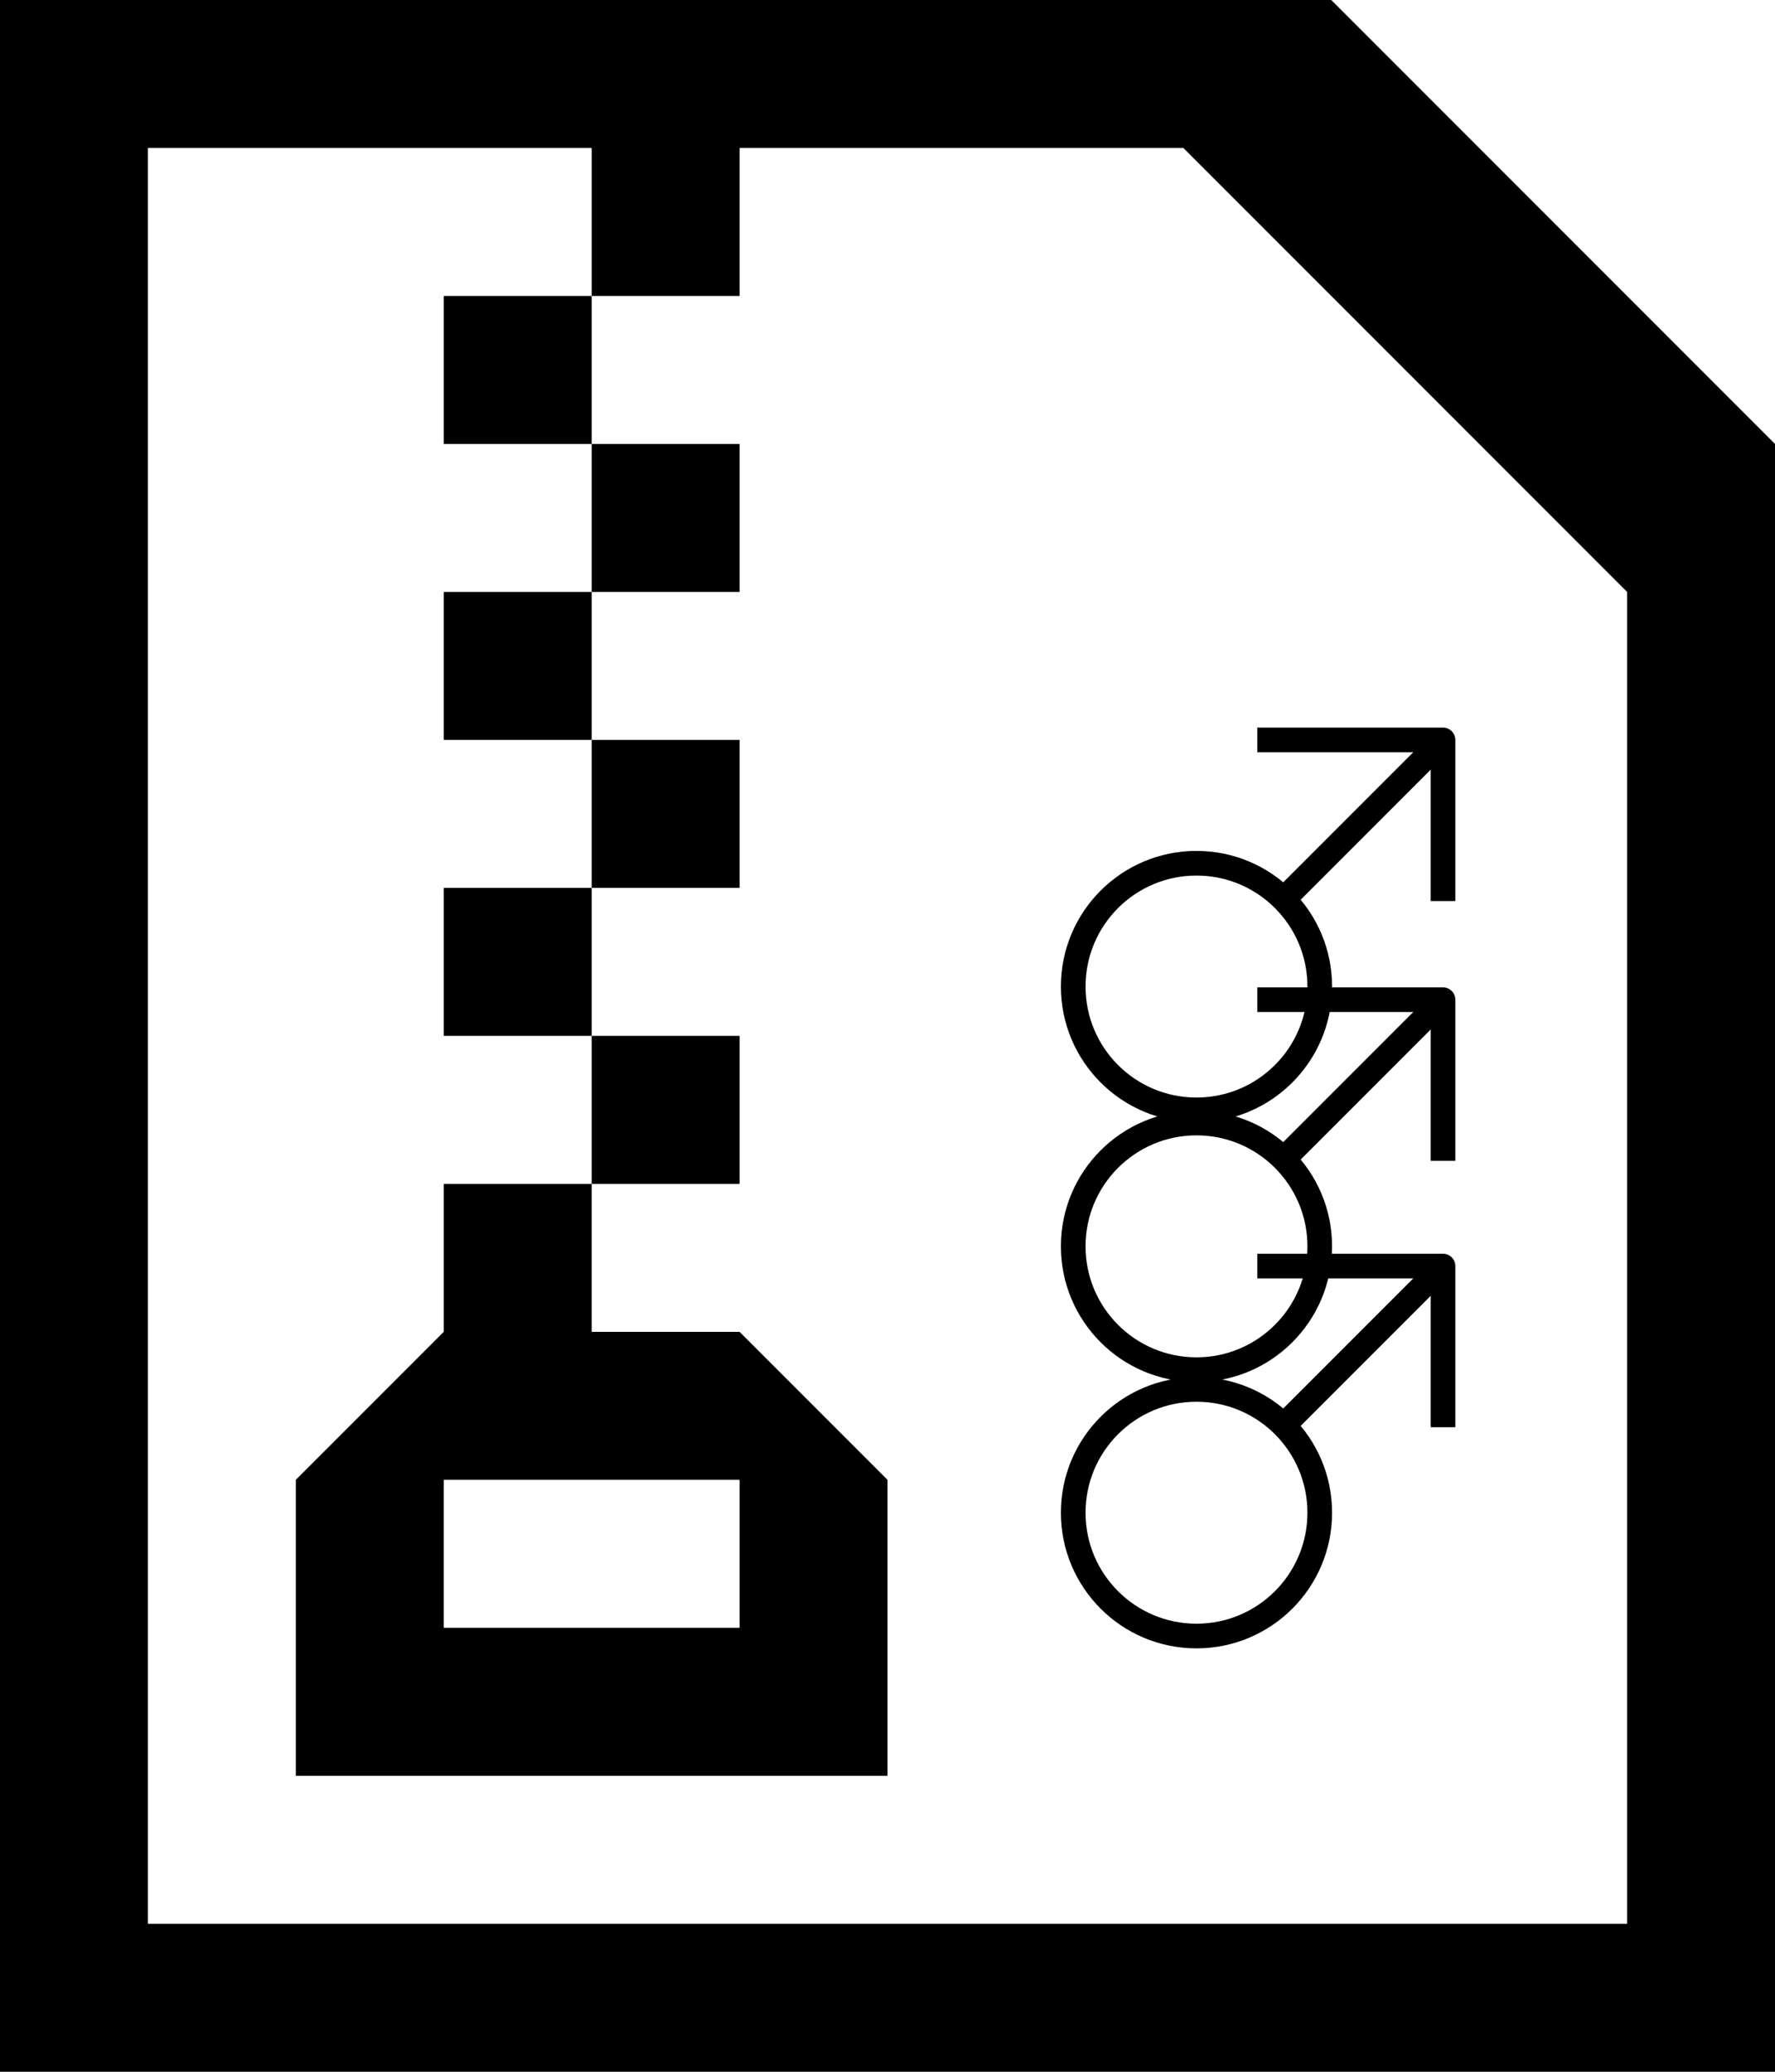 <?xml version="1.0" encoding="utf-8"?>
<!-- Generator: Adobe Illustrator 21.1.0, SVG Export Plug-In . SVG Version: 6.00 Build 0)  -->
<svg version="1.1" id="Layer_1" xmlns="http://www.w3.org/2000/svg" xmlns:xlink="http://www.w3.org/1999/xlink" x="0px" y="0px"
	 viewBox="0 0 108 126" style="enable-background:new 0 0 108 126;" xml:space="preserve">
<style type="text/css">
	.st0{fill:none;stroke:#000000;stroke-width:1.5;stroke-linejoin:round;}
</style>
<path d="M45,72v-9h-9v9H45z M45,54v-9h-9v9H45z M45,36v-9h-9v9H45z M27,45h9v-9h-9V45z M81,0H0v126h108V27L81,0z M99,117H9V9h27v9h9
	V9h27l27,27V117z M27,27h9v-9h-9V27z M27,63h9v-9h-9V63z M27,81l-9,9v18h36V90l-9-9h-9v-9h-9V81z M45,90v9H27v-9H45z"/>
<g id="male_1_">
	<polyline class="st0" points="76.5,45 87.8,45 87.8,54.8 	"/>
	<circle class="st0" cx="72.8" cy="60" r="7.5"/>
	<line class="st0" x1="87.8" y1="45" x2="78" y2="54.8"/>
</g>
<g id="male_2_">
	<polyline class="st0" points="76.5,60.8 87.8,60.8 87.8,70.6 	"/>
	<circle class="st0" cx="72.8" cy="75.8" r="7.5"/>
	<line class="st0" x1="87.8" y1="60.8" x2="78" y2="70.6"/>
</g>
<g id="male_3_">
	<polyline class="st0" points="76.5,77 87.8,77 87.8,86.8 	"/>
	<circle class="st0" cx="72.8" cy="92" r="7.5"/>
	<line class="st0" x1="87.8" y1="77" x2="78" y2="86.8"/>
</g>
</svg>
